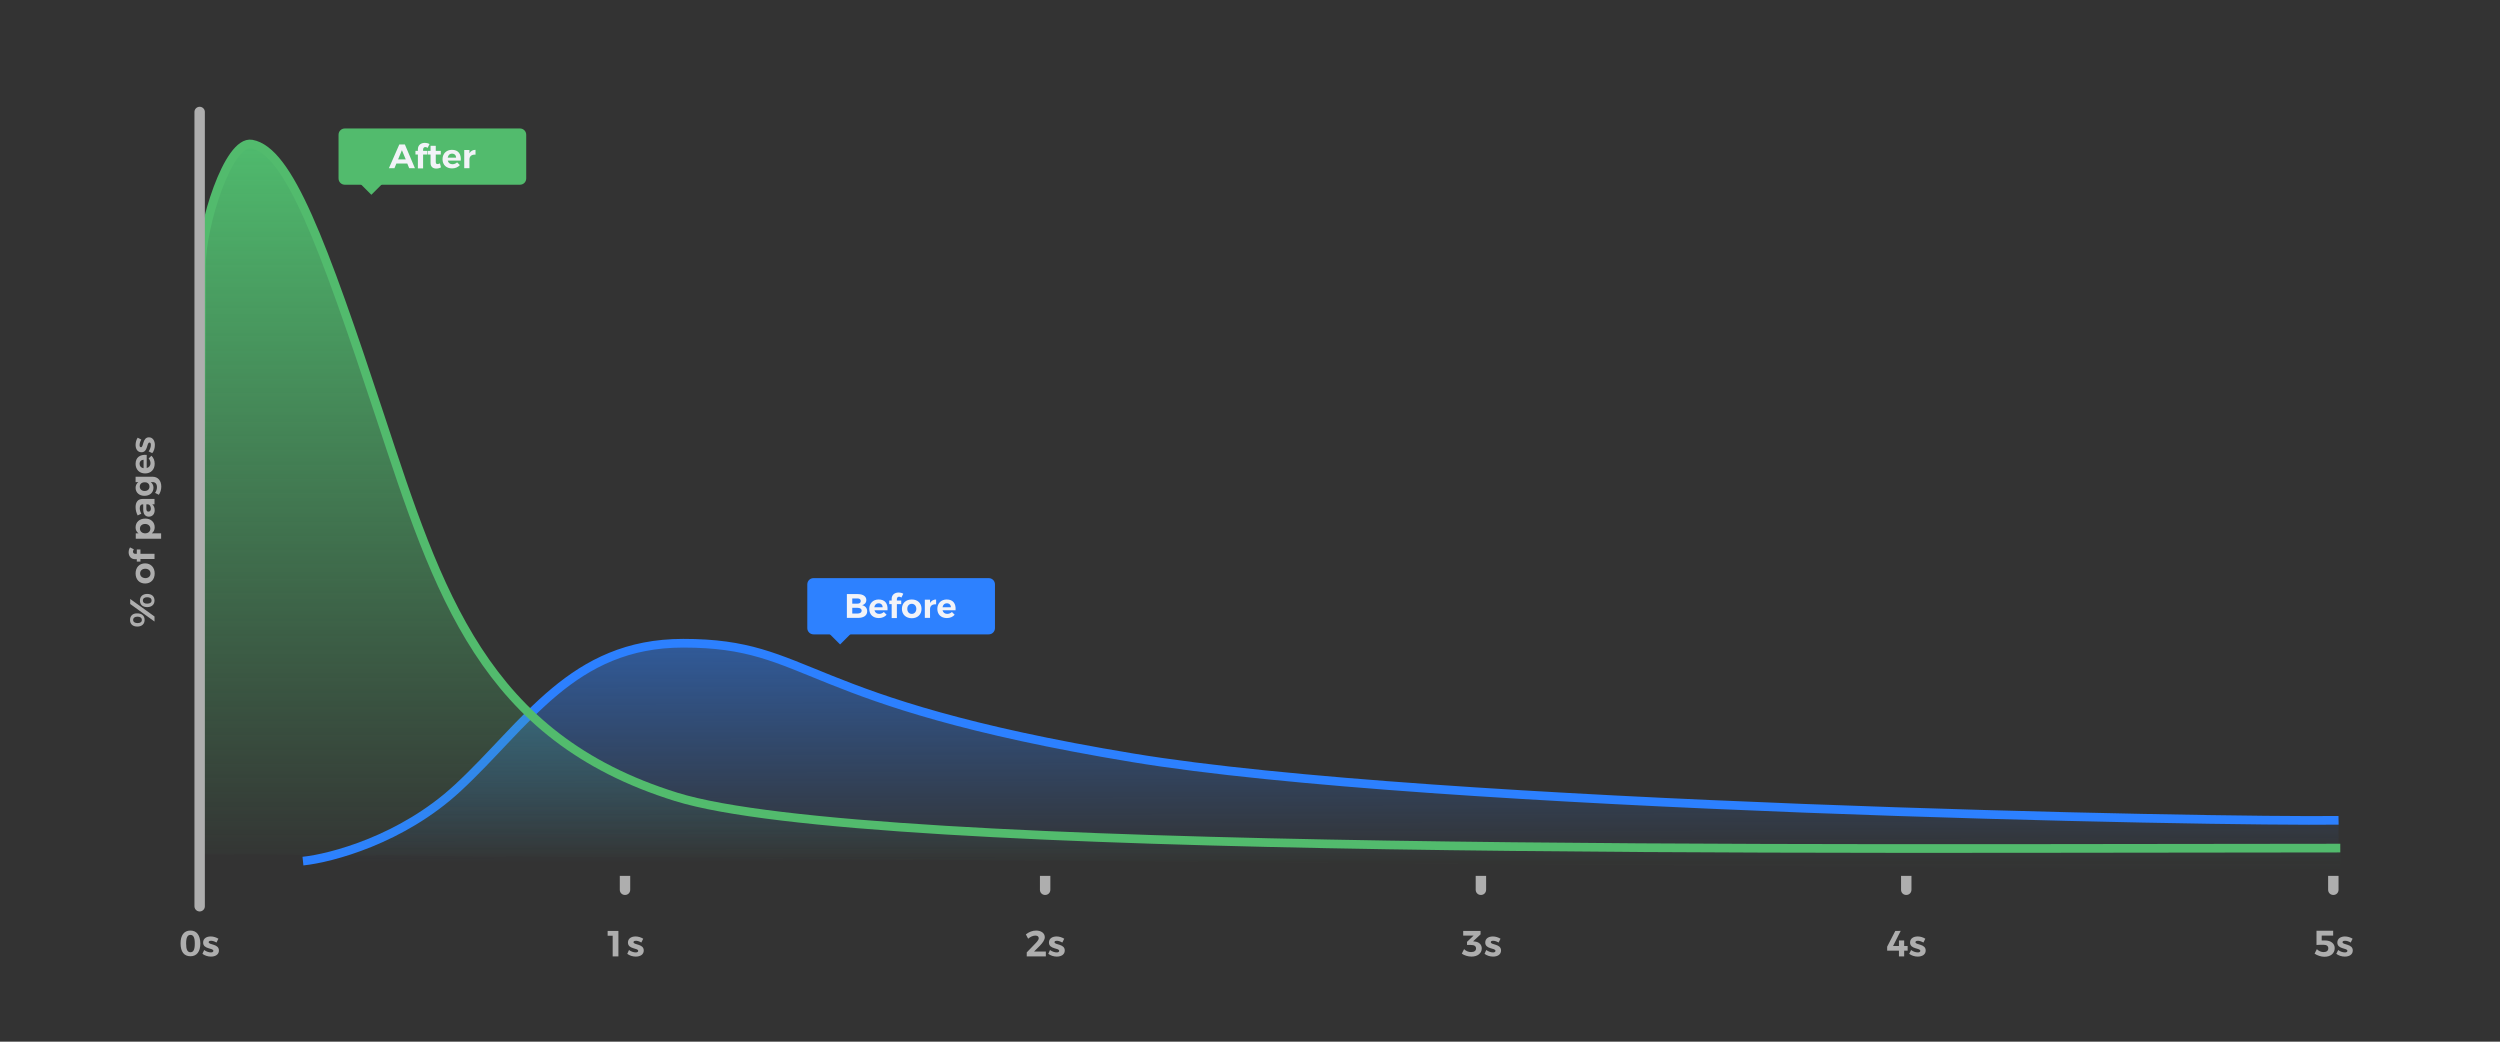 <?xml version="1.0" encoding="utf-8"?>
<!-- Generator: Adobe Illustrator 24.1.2, SVG Export Plug-In . SVG Version: 6.00 Build 0)  -->
<svg version="1.1" id="Layer_1" xmlns="http://www.w3.org/2000/svg" xmlns:xlink="http://www.w3.org/1999/xlink" x="0px" y="0px"
	 viewBox="0 0 1440 600" style="enable-background:new 0 0 1440 600;" xml:space="preserve">
<rect x="0" y="0" width="1440" height="600" fill="#333333" stroke="none"/>
<style type="text/css">
	.st0{fill:#AEAEAE;}
	.st1{fill:url(#SVGID_1_);fill-opacity:0.5;}
	.st2{fill:none;stroke:#2C80FF;stroke-width:5;}
	.st3{fill:url(#SVGID_2_);}
	.st4{fill:none;stroke:#52BB6D;stroke-width:5;}
	.st5{fill:none;stroke:#AEAEAE;stroke-width:6;stroke-linecap:round;}
	.st6{fill:#2D81FF;}
	.st7{fill:#F2F3F8;}
	.st8{fill:#52BB6D;}
</style>
<g>
	<g>
		<path class="st0" d="M357,512.5c0,1.7,1.3,3,3,3s3-1.3,3-3H357z M357,504.5v8h6v-8H357z"/>
		<path class="st0" d="M599,512.5c0,1.7,1.3,3,3,3s3-1.3,3-3H599z M599,504.5v8h6v-8H599z"/>
		<path class="st0" d="M850,512.5c0,1.7,1.3,3,3,3s3-1.3,3-3H850z M850,504.5v8h6v-8H850z"/>
		<path class="st0" d="M1095,512.5c0,1.7,1.3,3,3,3s3-1.3,3-3H1095z M1095,504.5v8h6v-8H1095z"/>
		<path class="st0" d="M1341,512.5c0,1.7,1.3,3,3,3s3-1.3,3-3H1341z M1341,504.5v8h6v-8H1341z"/>
		
			<linearGradient id="SVGID_1_" gradientUnits="userSpaceOnUse" x1="760.514" y1="231.401" x2="760.764" y2="105.999" gradientTransform="matrix(1 0 0 -1 0 602)">
			<stop  offset="0" style="stop-color:#2D81FF"/>
			<stop  offset="1" style="stop-color:#2D81FF;stop-opacity:0"/>
		</linearGradient>
		<path class="st1" d="M263.5,454c-32,29.6-72.7,40.3-89,42v9.5l1172.5-1v-32c-68,1-522.5-7.5-694.5-36c-194-32.1-184.5-66-259-66
			C329.5,370.5,303.5,417,263.5,454z"/>
		<path class="st2" d="M174.5,496c16.3-1.7,57-12.4,89-42c40-37,66-83.5,130-83.5c74.5,0,65,33.9,259,66c172,28.5,626.5,37,694.5,36
			"/>
		
			<linearGradient id="SVGID_2_" gradientUnits="userSpaceOnUse" x1="731.5" y1="519.091" x2="731.5" y2="100.5" gradientTransform="matrix(1 0 0 -1 0 602)">
			<stop  offset="0" style="stop-color:#4FBA6D"/>
			<stop  offset="1" style="stop-color:#4FBA6D;stop-opacity:0"/>
		</linearGradient>
		<path class="st3" d="M116,153c0,18.4-1,233.7-1,339l1233,9.5v-13c-295.5,0-847.5,5-958.5-29.5S252.5,341.5,219,240
			S166.2,86.9,145,83C131.5,80.5,116,130,116,153z"/>
		<path class="st4" d="M115,492c0-105.3,1-320.6,1-339c0-23,15.5-72.5,29-70c21.2,3.9,40.5,55.5,74,157s59.5,184.5,170.5,219
			s663,29.5,958.5,29.5"/>
		<path class="st5" d="M115,64.5V522"/>
		<path class="st0" d="M74.9,357.1c0,2.4,1.6,3.8,4.2,3.8c2.6,0,4.2-1.5,4.2-3.8c0-2.4-1.6-3.8-4.2-3.8
			C76.5,353.2,74.9,354.7,74.9,357.1z M75,347.9l14,10.1v-2.9l-14-10.1V347.9z M76.7,357.1c0-1.2,0.9-1.9,2.5-1.9
			c1.6,0,2.5,0.7,2.5,1.9c0,1.2-0.9,1.8-2.5,1.8C77.6,358.9,76.7,358.2,76.7,357.1z M80.6,345.9c0,2.4,1.6,3.8,4.2,3.8
			c2.6,0,4.2-1.5,4.2-3.8c0-2.4-1.6-3.8-4.2-3.8C82.2,342.1,80.6,343.6,80.6,345.9z M82.3,345.9c0-1.2,0.9-1.9,2.5-1.9
			c1.6,0,2.5,0.7,2.5,1.9c0,1.2-0.9,1.8-2.5,1.8C83.3,347.8,82.3,347.1,82.3,345.9z M78.1,330.3c0,3.5,2.2,5.8,5.5,5.8
			c3.3,0,5.5-2.3,5.5-5.8c0-3.4-2.2-5.8-5.5-5.8C80.3,324.5,78.1,326.8,78.1,330.3z M80.7,330.3c0-1.6,1.2-2.7,3-2.7
			c1.8,0,3,1.1,3,2.7c0,1.6-1.2,2.7-3,2.7C81.9,332.9,80.7,331.9,80.7,330.3z M76.6,317.7c0-0.4,0.2-0.9,0.5-1.3l-2.2-1.1
			c-0.5,0.8-0.8,1.8-0.8,2.8c0,2.2,1.3,4,3.7,4h1v1.4h2.1V322H89V319h-8.1v-2.5h-2.1v2.5h-0.9C77,319,76.6,318.4,76.6,317.7z
			 M78.1,303.8c0,1.5,0.6,2.6,1.7,3.4h-1.6v3.1h14.6v-3.1h-5.4c1.1-0.8,1.7-2,1.7-3.5c0-3-2.2-5-5.4-5
			C80.4,298.7,78.1,300.7,78.1,303.8z M86.6,304.5c0,1.6-1.2,2.7-3,2.7c-1.7,0-3-1.1-3-2.7c0-1.6,1.2-2.7,3-2.7
			C85.3,301.8,86.6,302.9,86.6,304.5z M89,287.4l-7,0c-2.4,0-3.9,1.7-3.9,4.6c0,1.9,0.4,3.3,1.2,4.9l2.1-1c-0.6-1.1-0.9-2.2-0.9-3.2
			c0-1.5,0.7-2.2,1.8-2.2h0.2v3c0,2.6,1.2,4.1,3.2,4.1c2,0,3.4-1.4,3.4-3.7c0-1.5-0.5-2.7-1.4-3.4H89V287.4z M86.9,293
			c0,1-0.5,1.7-1.4,1.7c-0.9,0-1.2-0.6-1.2-1.8v-2.4h1C86.2,290.6,86.9,291.6,86.9,293z M78.2,277.7h1.5c-1,0.7-1.6,1.9-1.6,3.3
			c0,2.7,2.1,4.6,5.1,4.6c3.1,0,5.2-1.9,5.2-4.7c0-1.4-0.6-2.5-1.6-3.2h1.2c1.5,0,2.4,1.1,2.4,2.9c0,1.2-0.4,2.4-1.1,3.3l2.2,1.1
			c0.8-1.2,1.4-2.9,1.4-4.7c0-3.4-1.9-5.7-5-5.7h-9.8V277.7z M86.1,280.3c0,1.5-1.1,2.5-2.8,2.5c-1.6,0-2.8-1-2.8-2.5
			s1.1-2.5,2.8-2.5C85,277.7,86.1,278.8,86.1,280.3z M78.1,267.2c0,3.3,2.2,5.5,5.5,5.5c3.3,0,5.5-2.2,5.5-5.6
			c0-1.9-0.7-3.5-1.9-4.6l-1.6,1.6c0.7,0.7,1.1,1.7,1.1,2.7c0,1.4-0.8,2.4-2.2,2.8V262C80.6,261.7,78.1,263.5,78.1,267.2z
			 M82.7,269.7c-1.4-0.2-2.3-1.2-2.3-2.5c0-1.4,0.9-2.3,2.3-2.4V269.7z M81.4,253.2l-2.1-1.1c-0.8,1.2-1.2,2.7-1.2,4.2
			c0,2.3,1.1,4.2,3.4,4.2c3.8,0,2.9-5.6,4.6-5.6c0.6,0,0.8,0.6,0.8,1.4c0,1.2-0.5,2.6-1.3,3.7l2.1,1c1-1.2,1.5-2.9,1.5-4.7
			c0-2.4-1.2-4.4-3.4-4.4c-3.8,0-3,5.7-4.6,5.7c-0.6,0-0.8-0.5-0.8-1.2C80.4,255.5,80.7,254.3,81.4,253.2z"/>
		<path class="st6" d="M573.1,336.6v25.2c0,2-1.6,3.6-3.6,3.6H468.6c-2,0-3.6-1.6-3.6-3.6v-25.2c0-2,1.6-3.6,3.6-3.6h100.9
			C571.5,333,573.1,334.6,573.1,336.6z"/>
		<path class="st6" d="M492.8,362.3l-8.9,8.9l-8.9-8.9l8.9-8.9L492.8,362.3z"/>
		<path class="st7" d="M494.1,342.2h-6.3v13.7h6.5c3.2,0,5.2-1.4,5.2-3.8c0-1.8-1.1-3.1-2.9-3.5c1.5-0.4,2.4-1.5,2.4-3
			C499,343.5,497.1,342.2,494.1,342.2z M493.9,347.7h-3v-3h3c1.2,0,1.9,0.5,1.9,1.5C495.8,347.2,495.1,347.7,493.9,347.7z
			 M493.9,353.4h-3v-3.3h3c1.5,0,2.4,0.6,2.4,1.6C496.3,352.8,495.4,353.4,493.9,353.4z M506.1,345.3c-3.2,0-5.4,2.2-5.4,5.4
			c0,3.2,2.1,5.3,5.5,5.3c1.9,0,3.4-0.7,4.5-1.9l-1.6-1.6c-0.7,0.7-1.7,1.1-2.7,1.1c-1.4,0-2.4-0.8-2.7-2.1h7.5
			C511.5,347.7,509.8,345.3,506.1,345.3z M503.6,349.8c0.2-1.4,1.1-2.3,2.5-2.3c1.4,0,2.3,0.9,2.3,2.3H503.6z M517.9,343.7
			c0.4,0,0.9,0.2,1.3,0.5l1.1-2.2c-0.7-0.5-1.8-0.7-2.8-0.7c-2.1,0-3.9,1.3-3.9,3.6v1h-1.4v2.1h1.4v8h3v-8h2.5v-2.1h-2.5V345
			C516.7,344.1,517.2,343.7,517.9,343.7z M525.2,345.3c-3.4,0-5.7,2.1-5.7,5.4c0,3.2,2.3,5.4,5.7,5.4c3.4,0,5.6-2.2,5.6-5.4
			C530.8,347.4,528.5,345.3,525.2,345.3z M525.2,347.8c1.5,0,2.6,1.2,2.6,2.9c0,1.7-1.1,2.9-2.6,2.9c-1.6,0-2.6-1.2-2.6-2.9
			C522.6,349,523.6,347.8,525.2,347.8z M535.7,347.3v-1.9h-3v10.5h3v-5.1c0-1.8,1.3-2.9,3.5-2.7v-2.8
			C537.7,345.3,536.5,346,535.7,347.3z M545.3,345.3c-3.2,0-5.4,2.2-5.4,5.4c0,3.2,2.1,5.3,5.5,5.3c1.9,0,3.4-0.7,4.5-1.9l-1.6-1.6
			c-0.7,0.7-1.7,1.1-2.7,1.1c-1.4,0-2.4-0.8-2.7-2.1h7.5C550.7,347.7,549,345.3,545.3,345.3z M542.9,349.8c0.2-1.4,1.1-2.3,2.5-2.3
			c1.4,0,2.3,0.9,2.3,2.3H542.9z"/>
		<path class="st8" d="M303.1,77.6v25.2c0,2-1.6,3.6-3.6,3.6H198.6c-2,0-3.6-1.6-3.6-3.6V77.6c0-2,1.6-3.6,3.6-3.6h100.9
			C301.5,74,303.1,75.6,303.1,77.6z"/>
		<path class="st8" d="M222.8,103.3l-8.9,8.9l-8.9-8.9l8.9-8.9L222.8,103.3z"/>
		<path class="st7" d="M235.7,96.9h3.3l-5.8-13.7h-3.2L224,96.9h3.2l1.1-2.7h6.3L235.7,96.9z M229.3,91.8l2.2-5.3l2.2,5.3H229.3z
			 M245,84.7c0.4,0,0.9,0.2,1.3,0.5l1.1-2.2c-0.7-0.5-1.8-0.7-2.8-0.7c-2.1,0-3.9,1.3-3.9,3.6v1h-1.4V89h1.4v8h3v-8h2.5v-2.1h-2.5
			V86C243.8,85.1,244.3,84.7,245,84.7z M253.4,94.1c-0.6,0.3-1,0.4-1.4,0.4c-0.6,0-1-0.3-1-1.2V89h2.9v-2.1H251V84h-3v2.9h-1.5v2.1
			h1.5v4.9c0,2.2,1.4,3.2,3.3,3.2c1,0,2-0.3,2.7-0.7L253.4,94.1z M260.3,86.3c-3.2,0-5.4,2.2-5.4,5.4c0,3.2,2.1,5.3,5.5,5.3
			c1.9,0,3.4-0.7,4.5-1.9l-1.6-1.6c-0.7,0.7-1.7,1.1-2.7,1.1c-1.4,0-2.4-0.8-2.7-2.1h7.5C265.7,88.7,264,86.3,260.3,86.3z
			 M257.9,90.8c0.2-1.4,1.1-2.3,2.5-2.3c1.4,0,2.3,0.9,2.3,2.3H257.9z M270.4,88.3v-1.9h-3v10.5h3v-5.1c0-1.8,1.3-2.9,3.5-2.7v-2.8
			C272.3,86.3,271.1,87,270.4,88.3z"/>
		<path class="st0" d="M109.7,536c-3.7,0-5.7,2.7-5.7,7.4c0,4.8,2,7.4,5.7,7.4c3.6,0,5.7-2.6,5.7-7.4
			C115.3,538.7,113.3,536,109.7,536z M109.7,538.5c1.7,0,2.5,1.5,2.5,5c0,3.5-0.8,5-2.5,5c-1.7,0-2.5-1.5-2.5-5
			C107.2,540,108,538.5,109.7,538.5z M124.7,542.9l1.1-2.2c-1.3-0.8-2.9-1.3-4.4-1.3c-2.5,0-4.4,1.2-4.4,3.5c0,4,5.9,3,5.9,4.8
			c0,0.6-0.6,0.9-1.4,0.9c-1.2,0-2.7-0.5-3.9-1.4l-1,2.2c1.3,1,3.1,1.6,4.9,1.6c2.6,0,4.6-1.2,4.6-3.5c0-4-5.9-3.1-5.9-4.8
			c0-0.6,0.5-0.8,1.3-0.8C122.2,541.8,123.5,542.2,124.7,542.9z"/>
		<path class="st0" d="M350,536.2v2.8h2.9v11.9h3.3v-14.7H350z M369.4,542.9l1.1-2.2c-1.3-0.8-2.9-1.3-4.4-1.3
			c-2.5,0-4.4,1.2-4.4,3.5c0,4,5.9,3,5.9,4.8c0,0.6-0.6,0.9-1.4,0.9c-1.2,0-2.7-0.5-3.9-1.4l-1,2.2c1.3,1,3.1,1.6,4.9,1.6
			c2.6,0,4.6-1.2,4.6-3.5c0-4-5.9-3.1-5.9-4.8c0-0.6,0.6-0.8,1.3-0.8C367,541.8,368.2,542.2,369.4,542.9z"/>
		<path class="st0" d="M596.8,543l-5.4,5.6v2.3h11v-2.8h-6.8l3.4-3.4c1.6-1.7,2.8-3.3,2.8-4.9c0-2.3-2.1-3.8-5-3.8
			c-2.1,0-4.1,0.8-5.9,2.2l1.3,2.5c1.3-1.1,2.8-1.8,4.1-1.8c1.3,0,2,0.5,2,1.5C598.4,541,597.7,542,596.8,543z M611.9,542.9l1.1-2.2
			c-1.3-0.8-2.9-1.3-4.4-1.3c-2.5,0-4.4,1.2-4.4,3.5c0,4,5.9,3,5.9,4.8c0,0.6-0.6,0.9-1.4,0.9c-1.2,0-2.7-0.5-3.9-1.4l-1,2.2
			c1.3,1,3.1,1.6,4.9,1.6c2.6,0,4.6-1.2,4.6-3.5c0-4-5.9-3.1-5.9-4.8c0-0.6,0.5-0.8,1.3-0.8C609.4,541.8,610.6,542.2,611.9,542.9z"
			/>
		<path class="st0" d="M849.3,542.3l-0.8-0.1l4.3-4v-2h-10v2.7h6l-3.8,3.6v1.8h2.3c1.9,0,2.9,0.7,2.9,2c0,1.3-1,2.1-2.9,2.1
			c-1.4,0-2.9-0.6-4-1.7l-1.3,2.6c1.4,1,3.5,1.7,5.6,1.7c3.6,0,5.9-2,5.9-4.7C853.5,544,851.8,542.5,849.3,542.3z M863.2,542.9
			l1.1-2.2c-1.3-0.8-2.9-1.3-4.4-1.3c-2.5,0-4.4,1.2-4.4,3.5c0,4,5.9,3,5.9,4.8c0,0.6-0.6,0.9-1.4,0.9c-1.2,0-2.7-0.5-3.9-1.4
			l-1,2.2c1.3,1,3.1,1.6,4.9,1.6c2.6,0,4.6-1.2,4.6-3.5c0-4-5.9-3.1-5.9-4.8c0-0.6,0.5-0.8,1.3-0.8
			C860.7,541.8,862,542.2,863.2,542.9z"/>
		<path class="st0" d="M1091.7,536.2l-4.7,9.1v2.3h6.8v3.3h3v-3.3h2v-2.7h-2l0-3.2h-3v3.2h-3.4l4.4-8.7H1091.7z M1107.9,542.9
			l1.1-2.2c-1.3-0.8-2.8-1.3-4.4-1.3c-2.5,0-4.4,1.2-4.4,3.5c0,4,5.9,3,5.9,4.8c0,0.6-0.6,0.9-1.4,0.9c-1.2,0-2.8-0.5-3.9-1.4
			l-1.1,2.2c1.3,1,3.1,1.6,4.9,1.6c2.6,0,4.6-1.2,4.6-3.5c0-4-5.9-3.1-5.9-4.8c0-0.6,0.6-0.8,1.3-0.8
			C1105.4,541.8,1106.6,542.2,1107.9,542.9z"/>
		<path class="st0" d="M1337.3,541.5v-2.6h6.6v-2.8h-9.6v8.2c1-0.1,3.2-0.1,4.1-0.1c1.7,0,2.7,0.7,2.7,2c0,1.4-1,2.2-2.7,2.2
			c-1.4,0-2.8-0.6-3.9-1.7l-1.3,2.6c1.6,1.1,3.8,1.8,5.7,1.8c3.6,0,5.9-2,5.9-5c0-2.6-2.2-4.4-5.6-4.4H1337.3z M1354,542.9l1.1-2.2
			c-1.3-0.8-2.9-1.3-4.4-1.3c-2.4,0-4.4,1.2-4.4,3.5c0,4,5.8,3,5.8,4.8c0,0.6-0.6,0.9-1.4,0.9c-1.2,0-2.8-0.5-3.9-1.4l-1.1,2.2
			c1.3,1,3.1,1.6,4.9,1.6c2.6,0,4.6-1.2,4.6-3.5c0-4-5.9-3.1-5.9-4.8c0-0.6,0.6-0.8,1.3-0.8C1351.5,541.8,1352.8,542.2,1354,542.9z"
			/>
	</g>
</g>
</svg>
